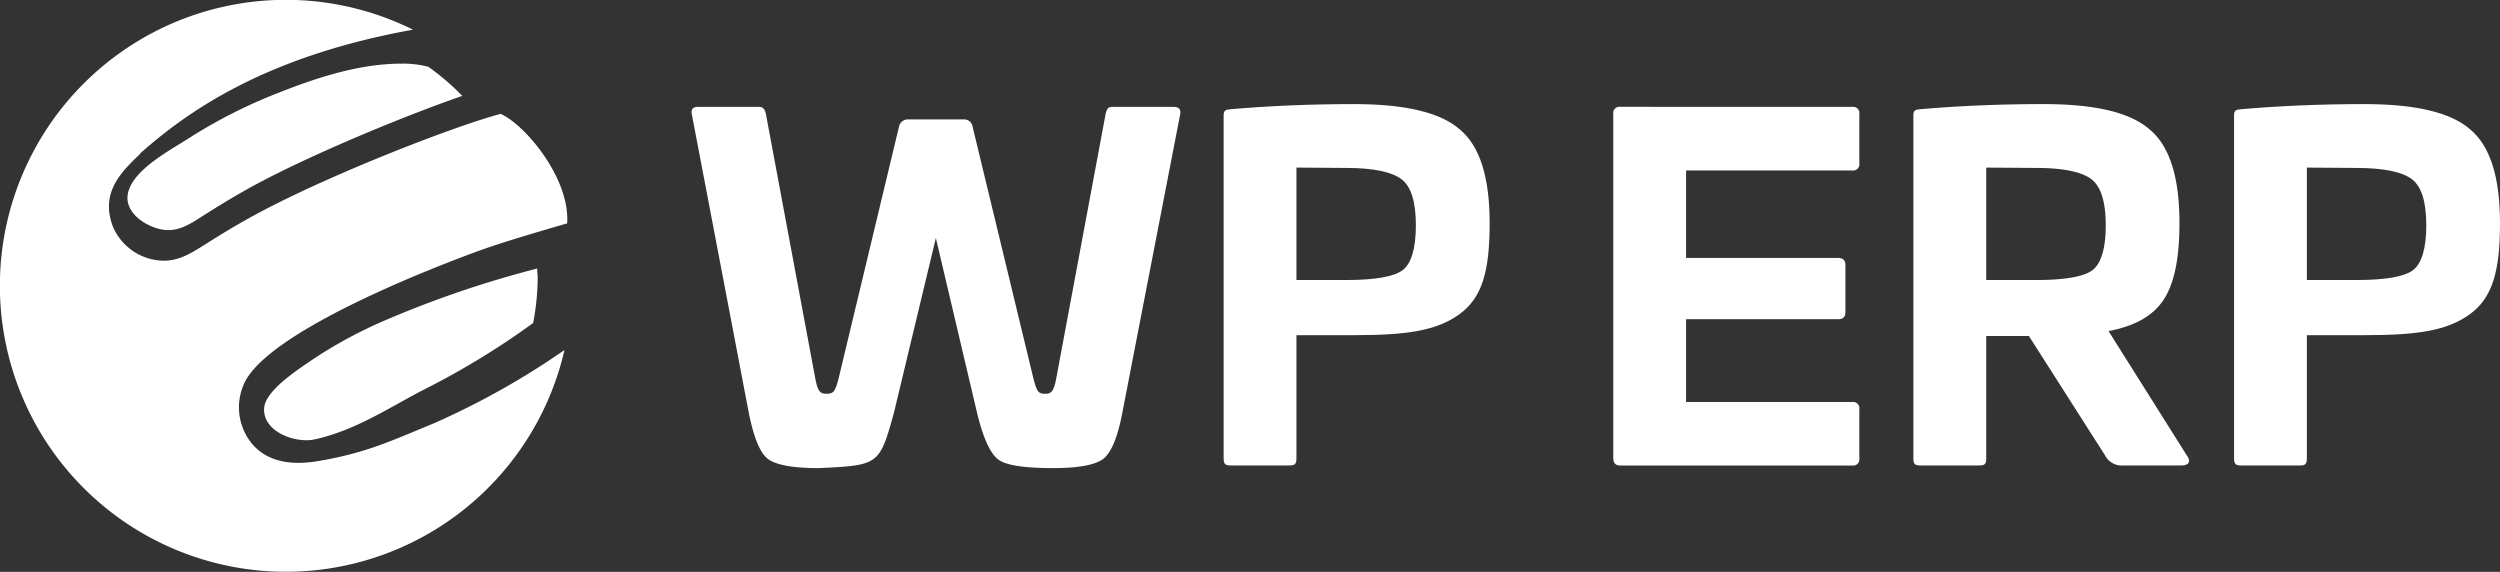 <svg xmlns="http://www.w3.org/2000/svg" viewBox="0 0 357.13 81.69"><rect x="0" y="0" width="357.13" height="81.69" fill="#333333" stroke="none"/><defs><style>.cls-1{fill:#fff;}</style></defs><title>ERP_white</title><g id="Layer_2" data-name="Layer 2"><g id="Layer_1-2" data-name="Layer 1"><path class="cls-1" d="M167.66,15.27c.73,0,1.06.33.93,1.06L160.32,59c-.67,3.5-1.59,5.69-2.72,6.55s-3.5,1.32-7.15,1.32c-4.1,0-6.75-.39-7.87-1.25s-2.12-3-3-6.62l-5.89-25-6,25c-2.06,7.41-2.12,7.48-10.79,7.87-3.64,0-6.09-.46-7.21-1.32s-2-3-2.72-6.55L98.83,16.33c-.13-.73.14-1.06.86-1.06h8.81c.46,0,.79.33.92,1.06l7.08,37.92c.34,1.65.67,2,1.53,2,1.06,0,1.25-.33,1.72-2l8.67-36.14a1.3,1.3,0,0,1,1.39-1.05h7.81a1.23,1.23,0,0,1,1.32,1.05l8.73,36.14c.47,1.65.6,2,1.66,2,.86,0,1.19-.39,1.52-2l7.08-37.92c.2-.86.4-1.06,1-1.06Z"/><path class="cls-1" d="M208.56,18.51c2.85,2.38,4.24,6.82,4.24,13.37,0,6.82-1.06,10.65-4.31,13s-7.41,3-15.08,3H185.2V65.43c0,.86-.2,1.06-1,1.06H175.8c-.79,0-1-.2-1-1.06V16.53c0-.73.2-.86,1-.93,5.36-.46,11.19-.73,17.61-.73C200.75,14.87,205.78,16.06,208.56,18.51ZM185.2,23.94V40h7.15c4,0,6.75-.46,8-1.39s1.91-3.11,1.91-6.42-.66-5.49-2-6.55-4-1.65-7.94-1.65Z"/><path class="cls-1" d="M264.61,15.27a.88.88,0,0,1,1,1v7.08a.88.88,0,0,1-1,1H240.86v12.5h21.7c.73,0,1.06.33,1.06,1v6.75c0,.66-.33,1-1.06,1h-21.7V57.43h23.75a.88.88,0,0,1,1,1V65.5a.88.88,0,0,1-1,1H231.46c-.66,0-1-.33-1-1.06V16.26a.88.88,0,0,1,1-1Z"/><path class="cls-1" d="M307.1,18.51c2.85,2.38,4.24,6.82,4.24,13.37,0,5-.73,8.6-2.25,10.92s-4.11,3.77-7.88,4.5l11.25,17.87c.53.73.2,1.32-.79,1.32h-8.34A2.69,2.69,0,0,1,300.68,65L289.83,48h-6.09V65.43c0,.86-.2,1.06-1,1.06h-8.41c-.79,0-1-.2-1-1.06V16.53c0-.73.2-.86,1-.93,5.36-.46,11.19-.73,17.61-.73C299.29,14.87,304.32,16.06,307.1,18.51Zm-23.36,5.43V40h7.15c4,0,6.75-.46,8-1.39s1.92-3.11,1.92-6.42-.67-5.49-2-6.55-4-1.65-7.94-1.65Z"/><path class="cls-1" d="M352.9,18.51c2.84,2.38,4.23,6.82,4.23,13.37,0,6.82-1.06,10.65-4.3,13s-7.41,3-15.09,3h-8.2V65.43c0,.86-.2,1.06-1,1.06h-8.4c-.79,0-1-.2-1-1.06V16.53c0-.73.2-.86,1-.93,5.36-.46,11.18-.73,17.6-.73C345.09,14.87,350.12,16.06,352.9,18.51Zm-23.36,5.43V40h7.14c4,0,6.75-.46,8-1.39s1.92-3.11,1.92-6.42-.66-5.49-2-6.55-4-1.65-7.95-1.65Z"/><path class="cls-1" d="M61.19,9.54a14.48,14.48,0,0,0-3.79-.45C51.48,9.09,45.5,11,40,13.17a73,73,0,0,0-13,6.56c-2.66,1.72-8.47,4.72-8.78,8.29-.23,2.62,2.94,4.52,5.19,4.81,2.06.26,3.68-.78,5.4-1.88,2.37-1.52,4.55-2.83,6.64-4,7.95-4.42,21.71-10.18,30.59-13.25A35.09,35.09,0,0,0,61.19,9.54Z"/><path class="cls-1" d="M16.21,29.85v0Z"/><path class="cls-1" d="M61.89,60.51,60,61.29c-2.21.92-4.49,1.88-6.79,2.66a49.81,49.81,0,0,1-7.85,1.93,17.21,17.21,0,0,1-2.73.24c-4.66,0-6.81-2.41-7.8-4.63a8.2,8.2,0,0,1,.1-6.82c3.85-8,30.6-17.8,33.64-18.9,3.33-1.2,8.68-2.77,12.45-3.86.42-6.51-6.08-14.14-9.5-15.64-6.23,1.61-25.19,8.91-35.89,14.86-2.06,1.14-4.2,2.43-6.55,3.93-1.61,1-3.41,2.18-5.67,2.18a5.92,5.92,0,0,1-.84-.05,8,8,0,0,1-6.42-4.77c-1.83-4.68,1-7.59,3.12-9.72L20,22l0-.06C26.55,16.14,37.59,8.09,59,4.24A40.85,40.85,0,1,0,80.64,50,111.58,111.58,0,0,1,61.89,60.51Z"/><path class="cls-1" d="M76.74,38.36A148.6,148.6,0,0,0,54.46,46,64.58,64.58,0,0,0,44,51.8c-1.79,1.25-6.13,4.08-6.27,6.53-.19,3.38,4.51,5.05,7.26,4.43,5.72-1.27,10.39-4.4,15.36-7a112.19,112.19,0,0,0,15.81-9.62,35.16,35.16,0,0,0,.65-6.7C76.76,39.09,76.75,38.73,76.74,38.36Z"/></g></g></svg>